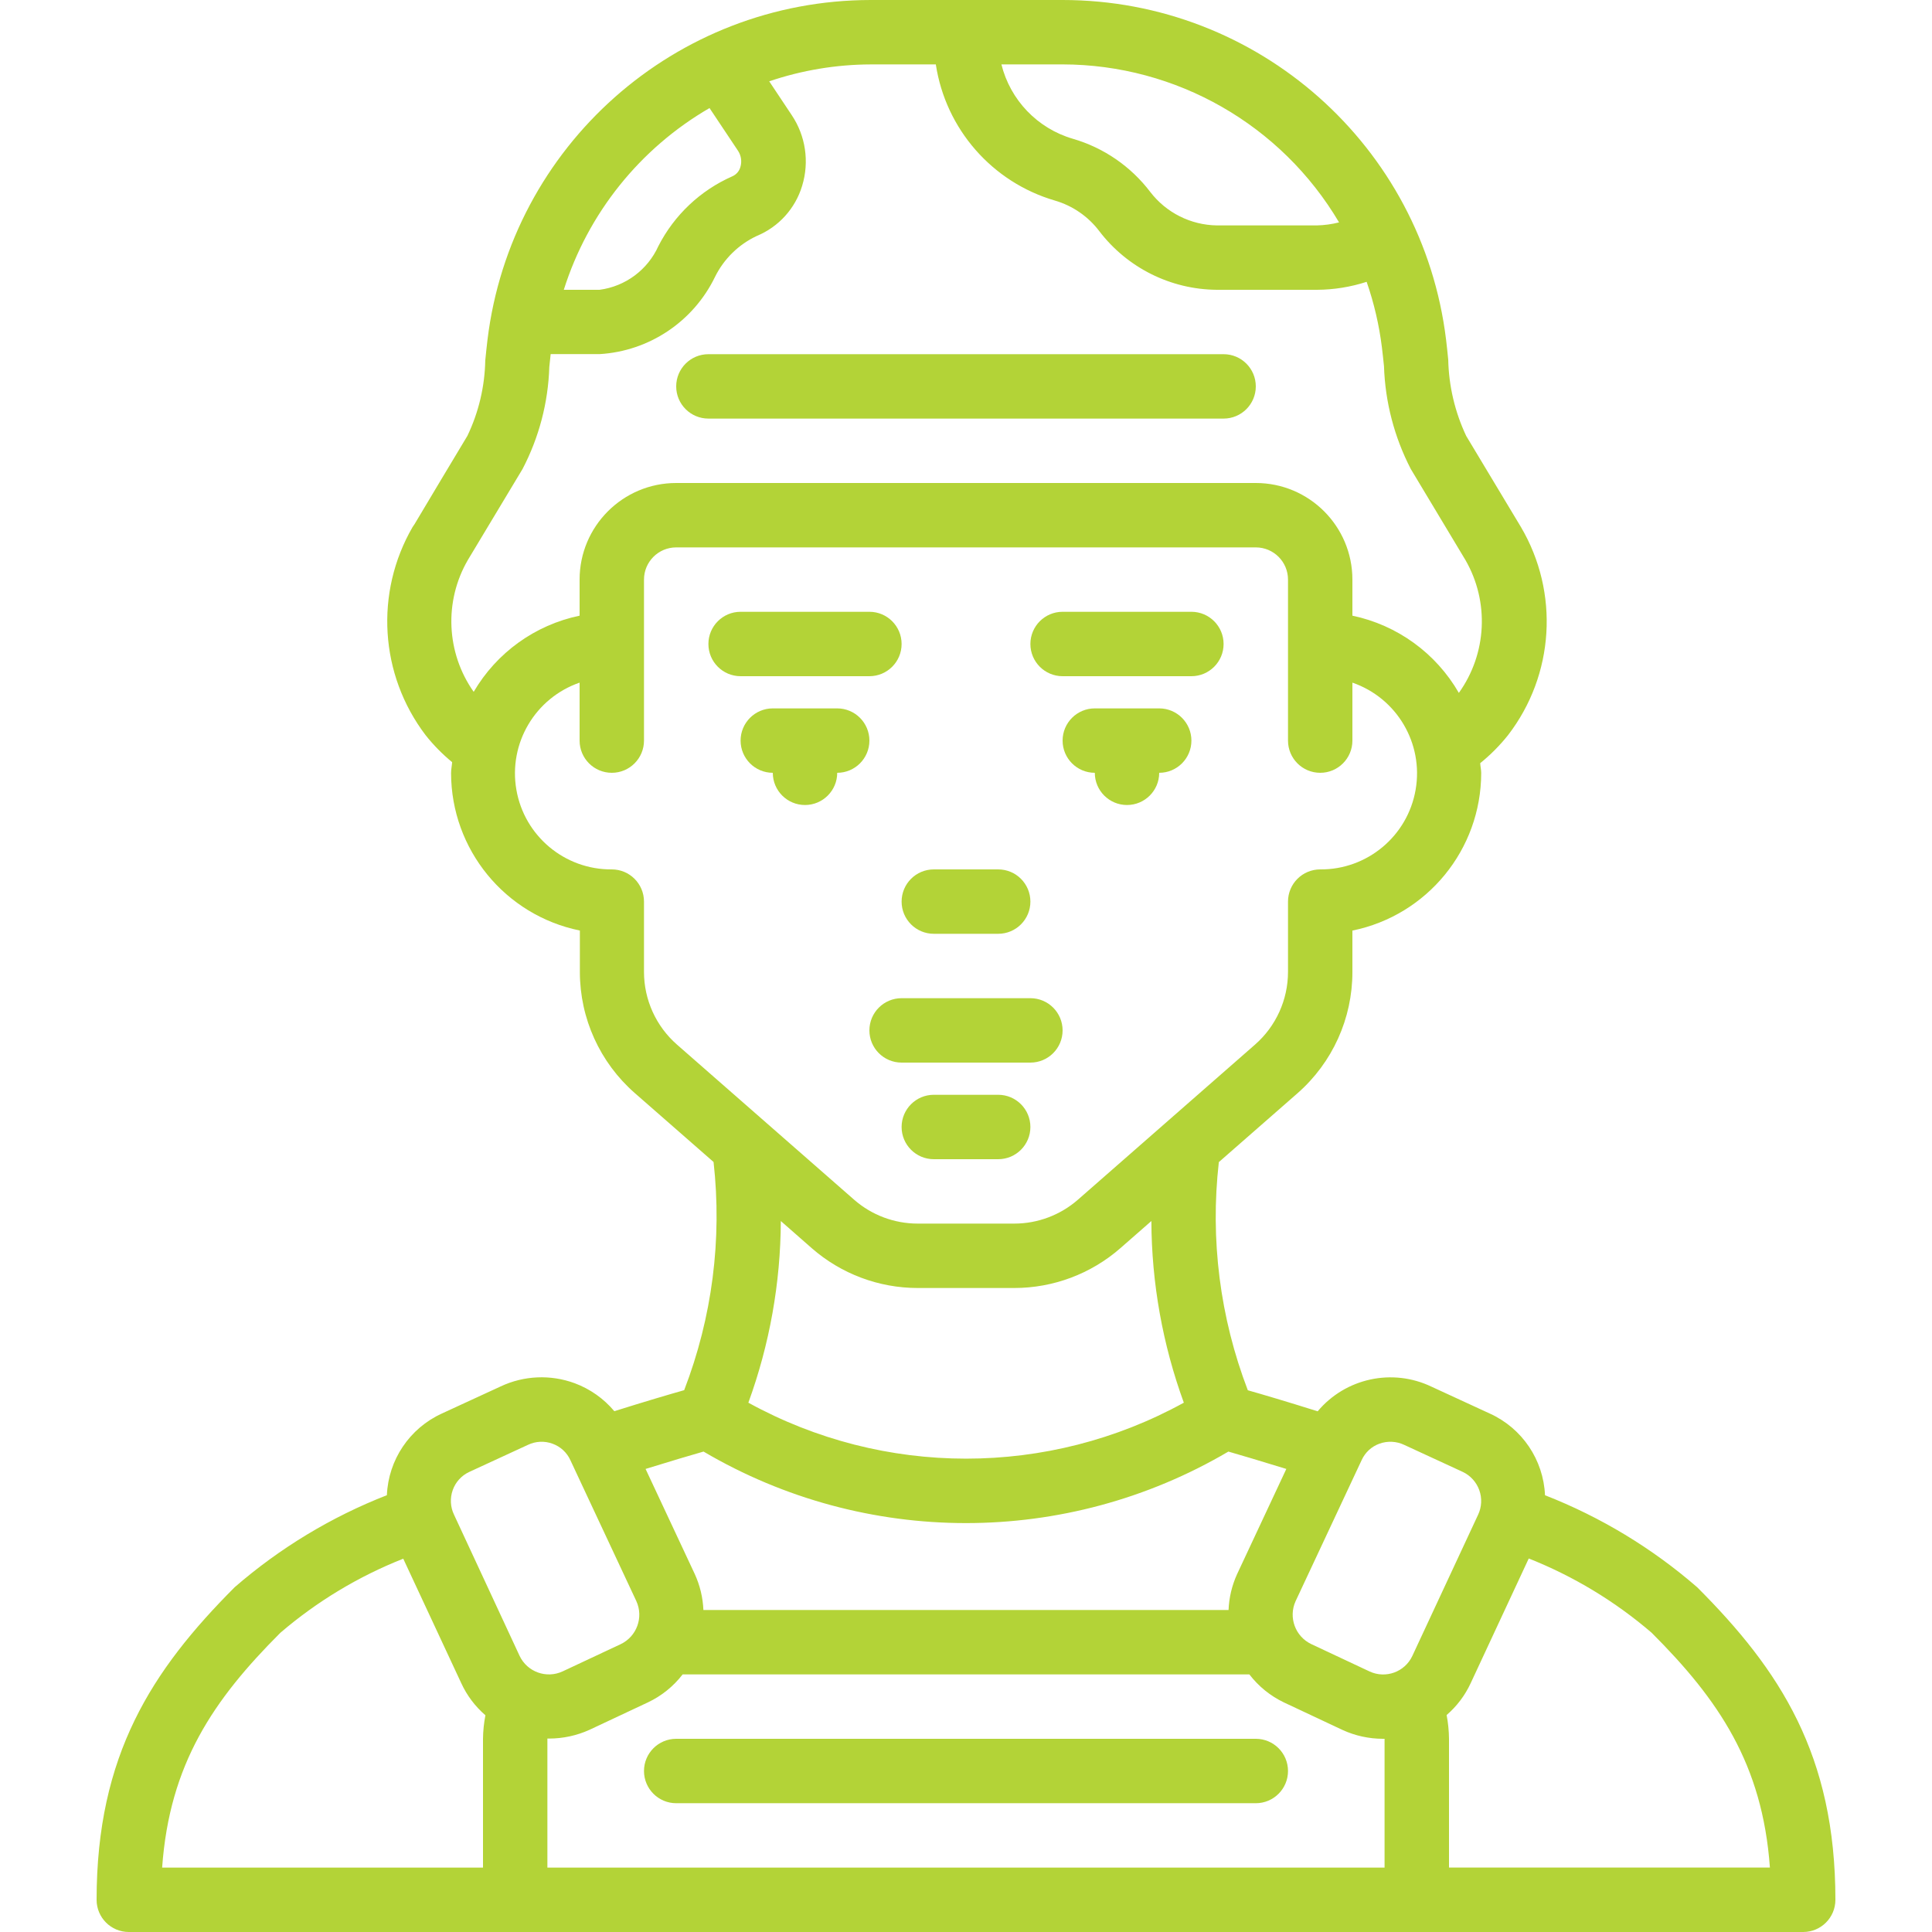 <svg width="100" height="100" viewBox="0 0 100 100" fill="none" xmlns="http://www.w3.org/2000/svg">
<g clip-path="url(#clip0_2161_544)">
<path fill-rule="evenodd" clip-rule="evenodd" d="M53.333 51.666H46.667C45.746 51.666 45 52.413 45 53.333C45 54.254 45.746 55 46.667 55H53.333C54.254 55 55 54.254 55 53.333C55 52.413 54.254 51.666 53.333 51.666Z" fill="#B3D337"/>
<path fill-rule="evenodd" clip-rule="evenodd" d="M45 38.333C45 37.413 44.254 36.666 43.333 36.666H40C39.08 36.666 38.333 37.413 38.333 38.333C38.333 39.254 39.08 40 40 40C40 40.92 40.746 41.667 41.667 41.667C42.587 41.667 43.334 40.92 43.334 40C44.254 40 45 39.254 45 38.333Z" fill="#B3D337"/>
<path fill-rule="evenodd" clip-rule="evenodd" d="M60 36.666H56.667C55.746 36.666 55 37.413 55 38.333C55 39.254 55.746 40 56.667 40C56.667 40.92 57.413 41.667 58.333 41.667C59.254 41.667 60 40.92 60 40C60.921 40 61.667 39.254 61.667 38.333C61.667 37.413 60.92 36.666 60 36.666Z" fill="#B3D337"/>
<path fill-rule="evenodd" clip-rule="evenodd" d="M48.333 48.333H51.667C52.587 48.333 53.333 47.587 53.333 46.667C53.333 45.746 52.587 45 51.667 45H48.333C47.413 45 46.667 45.746 46.667 46.667C46.667 47.587 47.413 48.333 48.333 48.333Z" fill="#B3D337"/>
<path fill-rule="evenodd" clip-rule="evenodd" d="M51.667 56.666H48.333C47.413 56.666 46.667 57.413 46.667 58.333C46.667 59.254 47.413 60 48.333 60H51.667C52.587 60 53.333 59.254 53.333 58.333C53.333 57.413 52.587 56.666 51.667 56.666Z" fill="#B3D337"/>
<path fill-rule="evenodd" clip-rule="evenodd" d="M45 35C45.921 35 46.667 34.254 46.667 33.333C46.667 32.413 45.921 31.666 45 31.666H38.333C37.413 31.666 36.667 32.413 36.667 33.333C36.667 34.254 37.413 35 38.333 35H45Z" fill="#B3D337"/>
<path fill-rule="evenodd" clip-rule="evenodd" d="M55 35H61.667C62.587 35 63.333 34.254 63.333 33.333C63.333 32.413 62.587 31.666 61.667 31.666H55C54.079 31.666 53.333 32.413 53.333 33.333C53.333 34.254 54.08 35 55 35Z" fill="#B3D337"/>
<path d="M35.413 71.955C34.645 72.173 33.385 72.543 31.797 73.043C31.25 72.391 30.543 71.892 29.745 71.595C28.496 71.135 27.115 71.195 25.912 71.762L22.868 73.165C21.201 73.927 20.102 75.56 20.025 77.391C17.146 78.516 14.482 80.127 12.148 82.153C7.86 86.45 5 90.845 5 98.333C5 99.254 5.746 100 6.667 100H93.333C94.254 100 95 99.254 95 98.333C95 90.845 92.14 86.45 87.845 82.155C85.511 80.129 82.847 78.518 79.969 77.393C79.889 75.56 78.786 73.926 77.115 73.167L74.092 71.773C72.068 70.805 69.644 71.33 68.202 73.049C66.615 72.549 65.355 72.178 64.587 71.96C63.146 68.201 62.631 64.15 63.087 60.15L67.16 56.585C68.968 55 70.003 52.712 70 50.309V48.167C73.875 47.376 76.66 43.971 76.667 40.017C76.667 39.84 76.625 39.675 76.615 39.502C77.147 39.072 77.629 38.586 78.055 38.052C80.457 34.933 80.721 30.668 78.722 27.277L75.889 22.562C75.307 21.326 74.99 19.982 74.96 18.617C74.925 18.267 74.89 17.922 74.849 17.585C73.628 7.549 65.11 0.003 55 0H45.067C34.964 0.01 26.455 7.553 25.233 17.582C25.19 17.937 25.153 18.298 25.117 18.66C25.091 20.011 24.776 21.34 24.193 22.558C24.193 22.558 21.453 27.122 21.455 27.133C21.422 27.18 21.388 27.227 21.358 27.275C19.388 30.672 19.651 34.919 22.025 38.047C22.433 38.562 22.895 39.033 23.403 39.45C23.39 39.64 23.347 39.822 23.347 40.015C23.354 43.969 26.139 47.374 30.014 48.165V50.309C30.014 52.712 31.051 54.998 32.86 56.58L36.934 60.145C37.383 64.147 36.861 68.198 35.413 71.955ZM63.58 75.133C64.218 75.315 65.282 75.633 66.58 76.032L64.03 81.48C63.764 82.064 63.615 82.693 63.59 83.333H36.408C36.381 82.689 36.229 82.056 35.96 81.47L33.415 76.032C34.718 75.627 35.782 75.315 36.415 75.133C44.798 80.069 55.199 80.069 63.582 75.133H63.58ZM71.582 90H71.665V96.667H28.333V89.988H28.415C29.142 89.988 29.862 89.832 30.523 89.53L33.54 88.113C34.244 87.78 34.858 87.284 35.333 86.667H64.667C65.141 87.285 65.754 87.782 66.457 88.118L69.49 89.543C70.146 89.844 70.86 89.999 71.582 90ZM23.433 77.127C23.579 76.714 23.885 76.376 24.282 76.19L27.327 74.785C27.727 74.594 28.186 74.573 28.602 74.727C29.013 74.876 29.346 75.185 29.525 75.583L32.937 82.874C33.321 83.713 32.96 84.706 32.125 85.102L29.125 86.509C28.288 86.901 27.29 86.542 26.894 85.707L23.5 78.4C23.308 78.002 23.285 77.543 23.433 77.127ZM14.512 84.512C16.404 82.89 18.554 81.594 20.872 80.678L23.872 87.115C24.165 87.754 24.592 88.323 25.125 88.782C25.047 89.183 25.005 89.591 25 90V96.667H8.392C8.775 91.307 11.043 87.98 14.512 84.512ZM79.128 80.667C81.447 81.586 83.596 82.885 85.488 84.51C88.957 87.978 91.225 91.305 91.61 96.665H75V90C74.996 89.587 74.955 89.175 74.877 88.77C75.407 88.313 75.833 87.749 76.126 87.113L79.128 80.667ZM70.48 75.572C70.66 75.177 70.991 74.872 71.398 74.725C71.819 74.573 72.282 74.596 72.685 74.788L75.707 76.183C76.108 76.371 76.417 76.712 76.567 77.128C76.717 77.545 76.695 78.004 76.505 78.405L73.102 85.711C72.712 86.543 71.723 86.902 70.89 86.515L67.875 85.1C67.043 84.706 66.68 83.719 67.058 82.88L70.48 75.572ZM69.313 11.51C68.938 11.605 68.553 11.658 68.167 11.667H62.983C61.632 11.647 60.365 11.011 59.541 9.94C58.535 8.614 57.127 7.646 55.528 7.182C53.7 6.647 52.293 5.182 51.833 3.333H55C60.879 3.342 66.318 6.45 69.31 11.512L69.313 11.51ZM36.725 5.593L38.202 7.808C38.363 8.055 38.407 8.36 38.323 8.642C38.265 8.859 38.11 9.037 37.903 9.127C36.253 9.854 34.903 11.128 34.08 12.733C33.525 13.966 32.373 14.823 31.033 15H29.182C30.435 11.034 33.126 7.679 36.725 5.593ZM24.518 35.81C23.096 33.791 22.976 31.13 24.212 28.992C24.388 28.703 24.958 27.755 27.045 24.279C27.9 22.645 28.374 20.838 28.432 18.995C28.453 18.775 28.478 18.555 28.502 18.329H31.035C33.604 18.175 35.889 16.645 37.01 14.329C37.471 13.397 38.235 12.65 39.177 12.21C40.308 11.741 41.169 10.787 41.52 9.614C41.898 8.377 41.701 7.036 40.982 5.962L39.815 4.209C41.507 3.635 43.28 3.34 45.067 3.334H48.438C48.948 6.682 51.353 9.432 54.605 10.382C55.519 10.649 56.323 11.203 56.898 11.962C58.347 13.861 60.594 14.983 62.983 15H68.167C69.04 14.996 69.906 14.856 70.737 14.587C71.12 15.688 71.385 16.828 71.528 17.985C71.568 18.302 71.6 18.627 71.635 18.953C71.695 20.808 72.169 22.627 73.022 24.275L75.855 28.994C77.096 31.153 76.961 33.839 75.51 35.864C74.326 33.808 72.322 32.354 70 31.867V30C70 27.239 67.762 25 65 25H35C32.239 25 30 27.239 30 30V31.867C27.697 32.347 25.706 33.779 24.518 35.81ZM33.333 50.308V46.667C33.333 45.746 32.587 45 31.667 45C29.232 45.02 27.141 43.274 26.727 40.874C26.313 38.475 27.699 36.129 30 35.333V38.333C30 39.254 30.746 40 31.667 40C32.587 40 33.333 39.254 33.333 38.333V30C33.333 29.079 34.08 28.333 35 28.333H65C65.921 28.333 66.667 29.079 66.667 30V38.333C66.667 39.254 67.413 40 68.334 40C69.254 40 70 39.254 70 38.333V35.333C72.301 36.129 73.687 38.475 73.273 40.874C72.859 43.274 70.768 45.02 68.334 45C67.413 45 66.667 45.746 66.667 46.667V50.308C66.666 51.75 66.043 53.121 64.958 54.07L55.792 62.097C54.88 62.893 53.711 63.333 52.5 63.333H47.5C46.289 63.333 45.12 62.894 44.209 62.097L35.042 54.07C33.957 53.121 33.334 51.75 33.333 50.308ZM42.018 64.607C43.536 65.934 45.484 66.666 47.5 66.667H52.5C54.518 66.666 56.468 65.935 57.988 64.607L59.595 63.2C59.607 66.408 60.176 69.589 61.275 72.603C54.258 76.465 45.752 76.465 38.735 72.603C39.834 69.589 40.402 66.408 40.415 63.2L42.018 64.607Z" fill="#B3D337"/>
<path fill-rule="evenodd" clip-rule="evenodd" d="M36.667 21.666H63.333C64.254 21.666 65 20.92 65 20C65 19.079 64.254 18.333 63.333 18.333H36.667C35.746 18.333 35 19.079 35 20C35 20.92 35.746 21.666 36.667 21.666Z" fill="#B3D337"/>
<path fill-rule="evenodd" clip-rule="evenodd" d="M65 90H35C34.08 90 33.333 90.746 33.333 91.667C33.333 92.587 34.08 93.334 35 93.334H65C65.921 93.334 66.667 92.587 66.667 91.667C66.667 90.746 65.921 90 65 90Z" fill="#B3D337"/>
</g>
<defs>
<clipPath id="clip0_2161_544">
<rect width="100" height="100" fill="white"/>
</clipPath>
</defs>
</svg>

